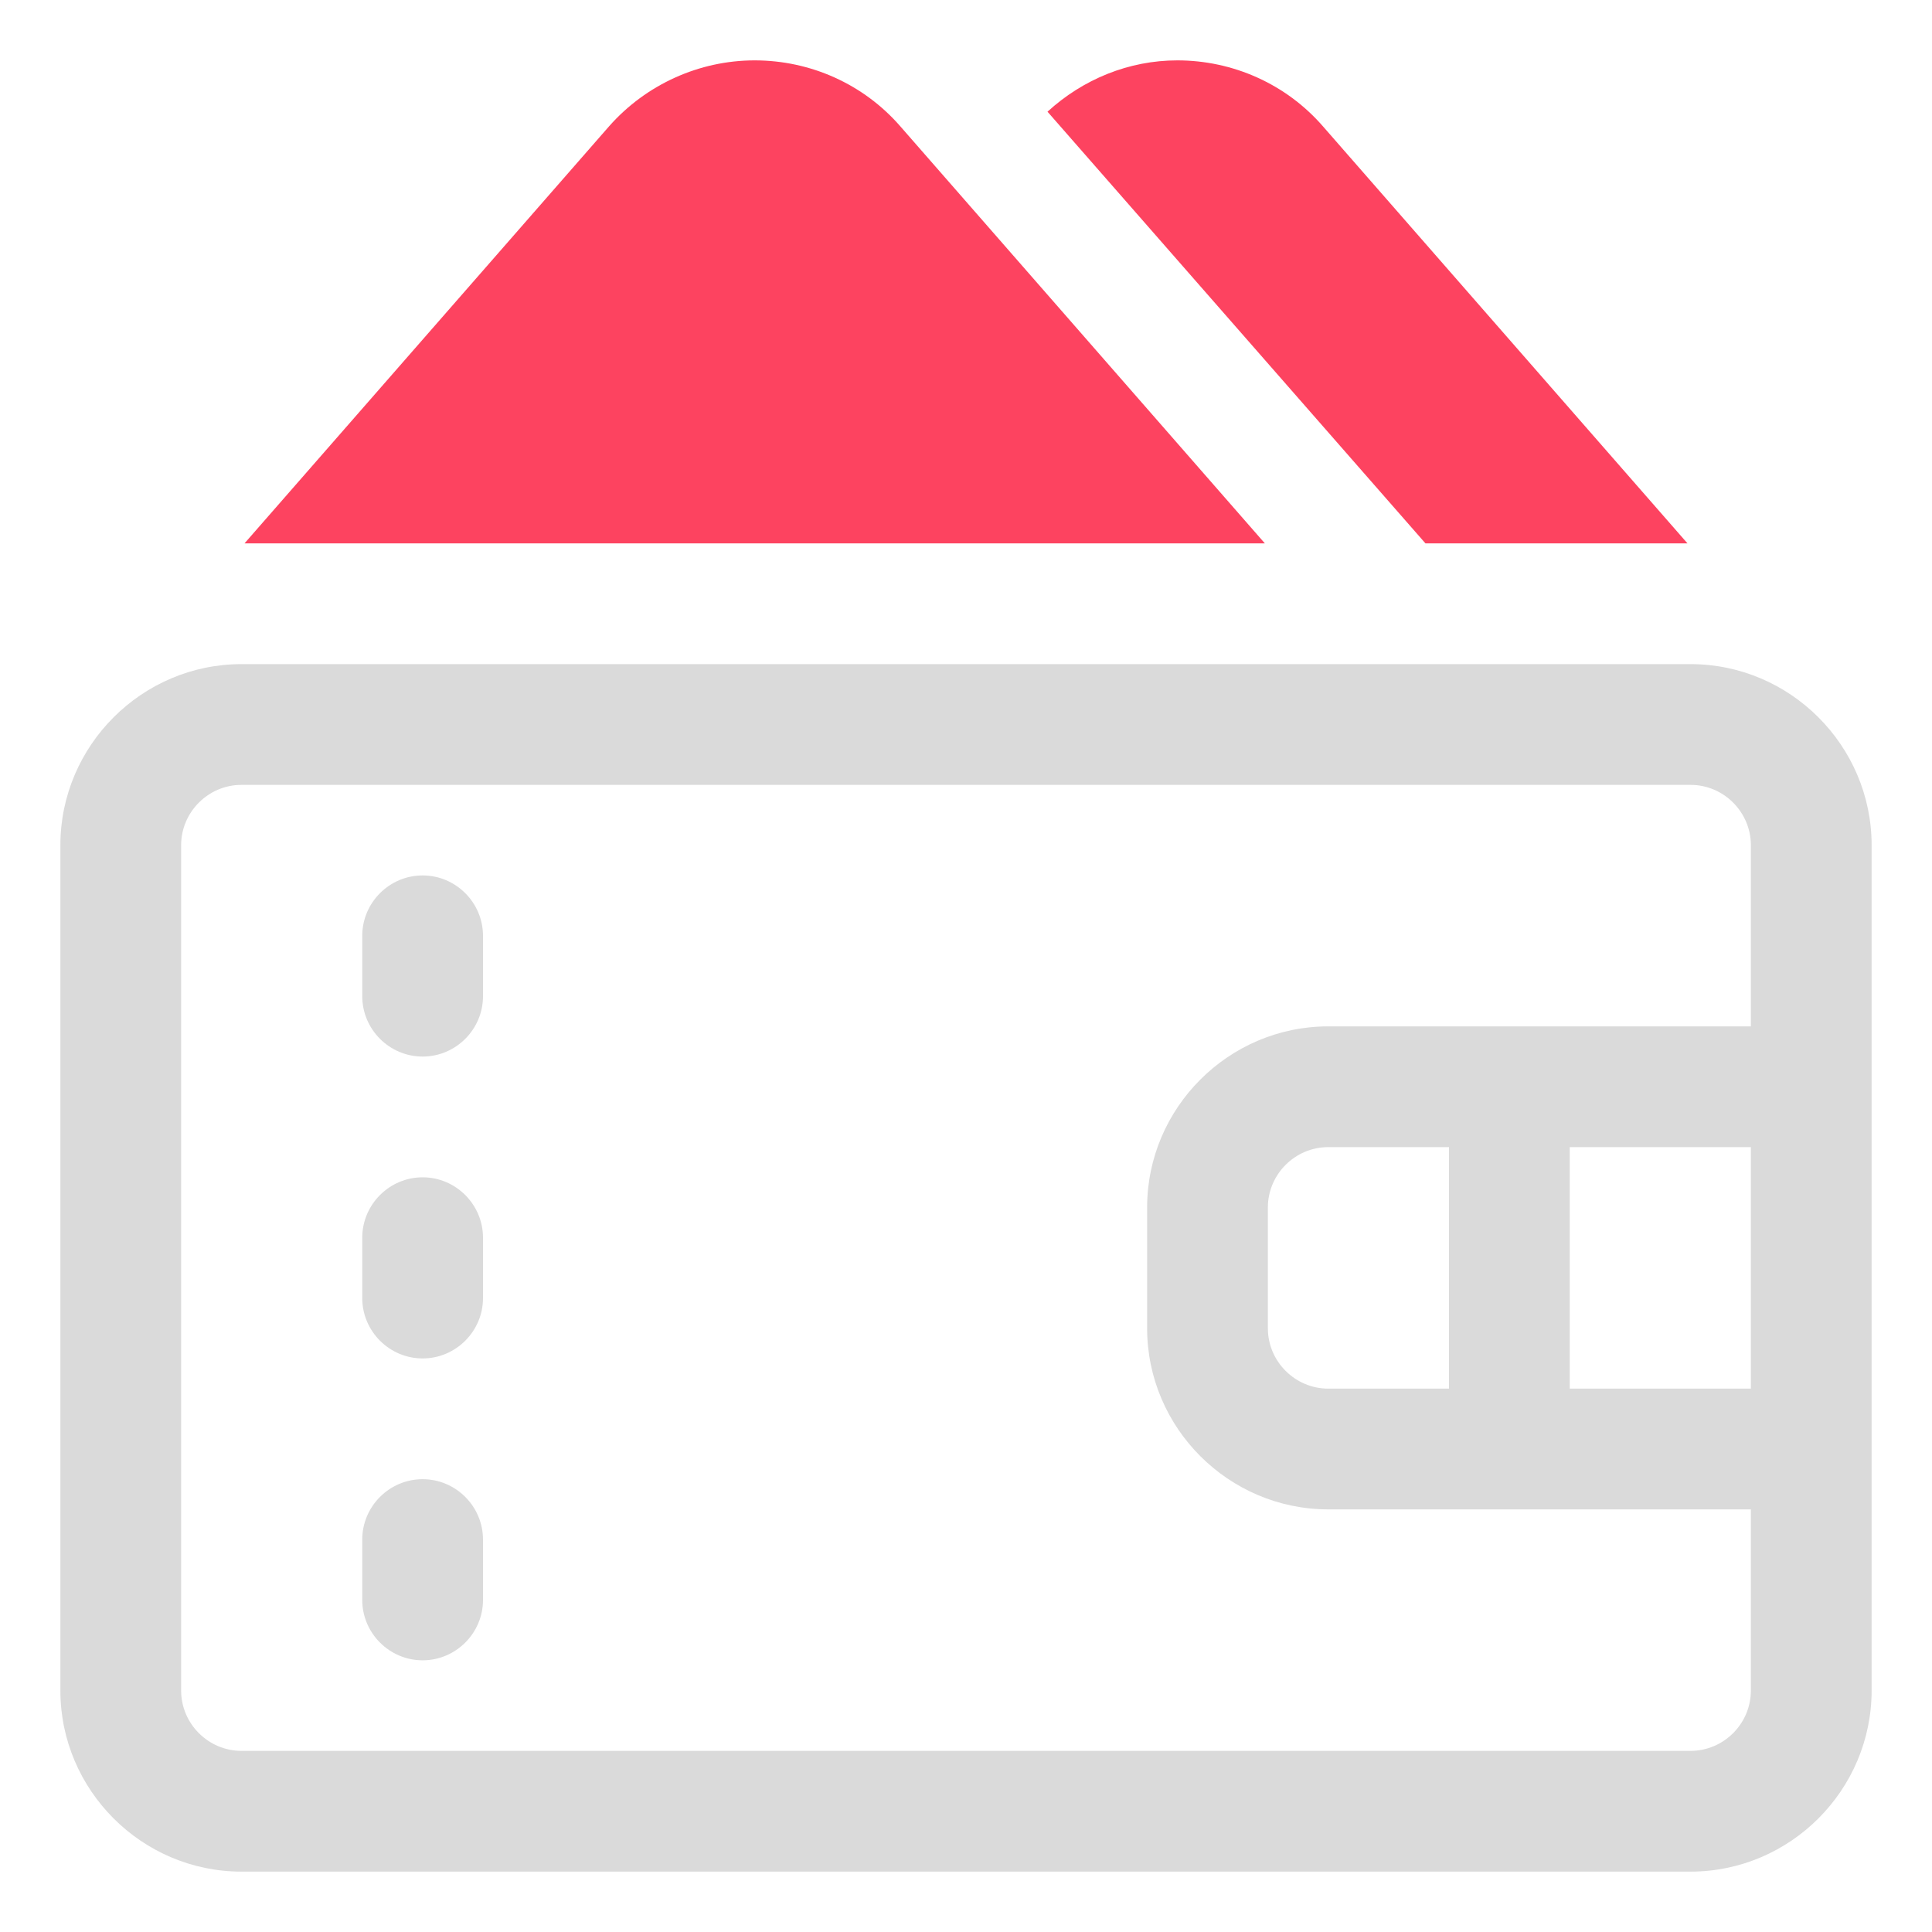 <?xml version="1.0" encoding="UTF-8"?>
<svg id="OBJECT" xmlns="http://www.w3.org/2000/svg" viewBox="0 0 32 32">
  <defs>
    <style>
      .cls-1 {
        fill: #FD4360;
      }

      .cls-2 {
        fill: #dadada;
      }
    </style>
  </defs>
  <g>
    <path class="cls-2" d="M28,11H4c-1.65,0-3,1.35-3,3v14c0,1.65,1.35,3,3,3H28c1.65,0,3-1.35,3-3V14c0-1.65-1.35-3-3-3Zm0,18H4c-.55,0-1-.45-1-1V14c0-.55,.45-1,1-1H28c.55,0,1,.45,1,1v3h-7c-1.65,0-3,1.35-3,3v2c0,1.65,1.35,3,3,3h7v3c0,.55-.45,1-1,1Zm-6-6c-.55,0-1-.45-1-1v-2c0-.55,.45-1,1-1h2v4h-2Zm4-4h3v4h-3v-4Z"/>
    <path class="cls-2" d="M7,14.5c-.55,0-1,.45-1,1v1c0,.55,.45,1,1,1s1-.45,1-1v-1c0-.55-.45-1-1-1Z"/>
    <path class="cls-2" d="M7,19.5c-.55,0-1,.45-1,1v1c0,.55,.45,1,1,1s1-.45,1-1v-1c0-.55-.45-1-1-1Z"/>
    <path class="cls-2" d="M7,24.5c-.55,0-1,.45-1,1v1c0,.55,.45,1,1,1s1-.45,1-1v-1c0-.55-.45-1-1-1Z"/>
  </g>
  <g>
    <path class="cls-1" d="M21.91,2.09c-.61-.7-1.49-1.09-2.41-1.09-.8,0-1.56,.31-2.15,.85l6.26,7.15h4.34l-6.04-6.91Z"/>
    <path class="cls-1" d="M12.5,1c-.92,0-1.8,.4-2.41,1.09l-6.04,6.91H20.95L14.91,2.09c-.61-.7-1.49-1.09-2.41-1.09Z"/>
  </g>
</svg>